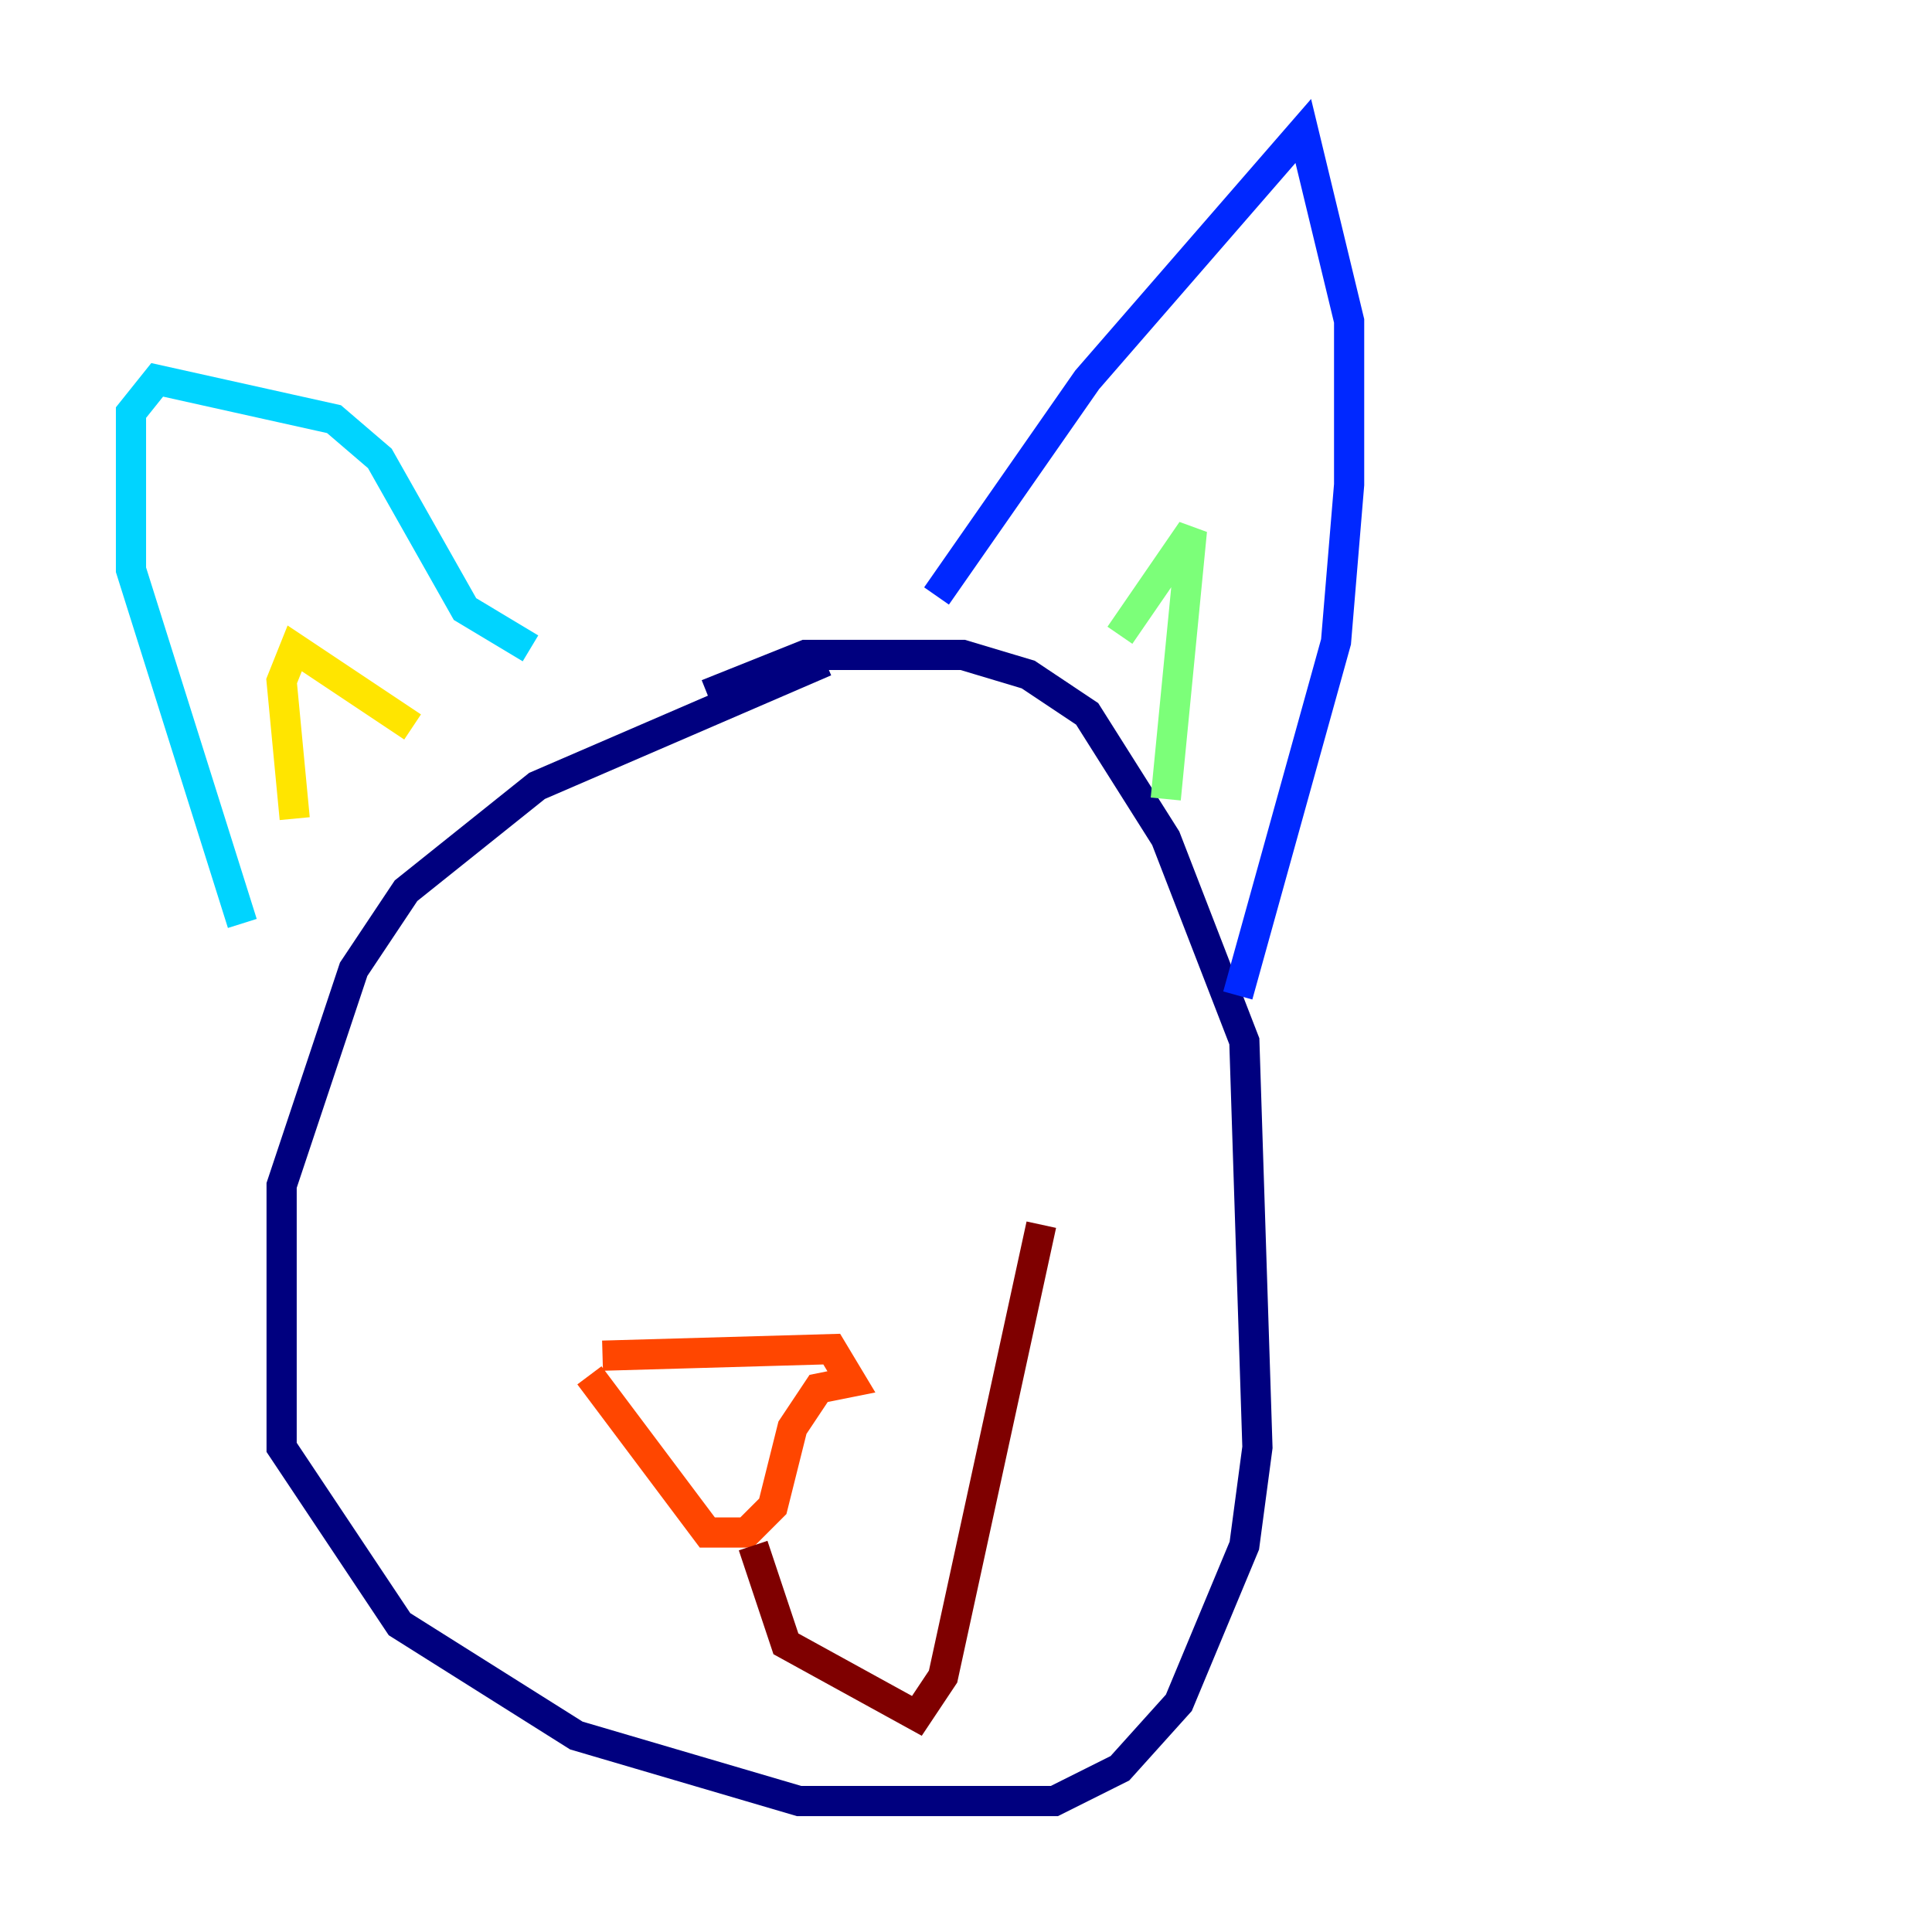 <?xml version="1.0" encoding="utf-8" ?>
<svg baseProfile="tiny" height="128" version="1.2" viewBox="0,0,128,128" width="128" xmlns="http://www.w3.org/2000/svg" xmlns:ev="http://www.w3.org/2001/xml-events" xmlns:xlink="http://www.w3.org/1999/xlink"><defs /><polyline fill="none" points="54.671,43.824 35.58,52.068 26.902,59.01 23.43,64.217 18.658,78.536 18.658,95.891 26.468,107.607 38.183,114.983 52.936,119.322 69.858,119.322 74.197,117.153 78.102,112.814 82.441,102.4 83.308,95.891 82.441,68.99 77.234,55.539 72.027,47.295 68.122,44.691 63.783,43.39 53.37,43.39 46.861,45.993" stroke="#00007f" stroke-width="2" /><polyline fill="none" points="62.047,39.485 72.027,25.166 86.346,8.678 89.383,21.261 89.383,32.108 88.515,42.522 82.007,65.953" stroke="#0028ff" stroke-width="2" /><polyline fill="none" points="35.146,42.956 30.807,40.352 25.166,30.373 22.129,27.77 10.414,25.166 8.678,27.336 8.678,37.749 16.054,61.18" stroke="#00d4ff" stroke-width="2" /><polyline fill="none" points="74.197,42.088 78.969,35.146 77.234,52.936" stroke="#7cff79" stroke-width="2" /><polyline fill="none" points="27.336,48.163 19.525,42.956 18.658,45.125 19.525,54.237" stroke="#ffe500" stroke-width="2" /><polyline fill="none" points="39.919,89.817 55.105,89.383 56.407,91.552 54.237,91.986 52.502,94.59 51.2,99.797 49.464,101.532 46.861,101.532 39.051,91.119" stroke="#ff4600" stroke-width="2" /><polyline fill="none" points="49.898,102.4 52.068,108.909 60.746,113.681 62.481,111.078 68.99,81.139" stroke="#7f0000" stroke-width="2" /></svg>